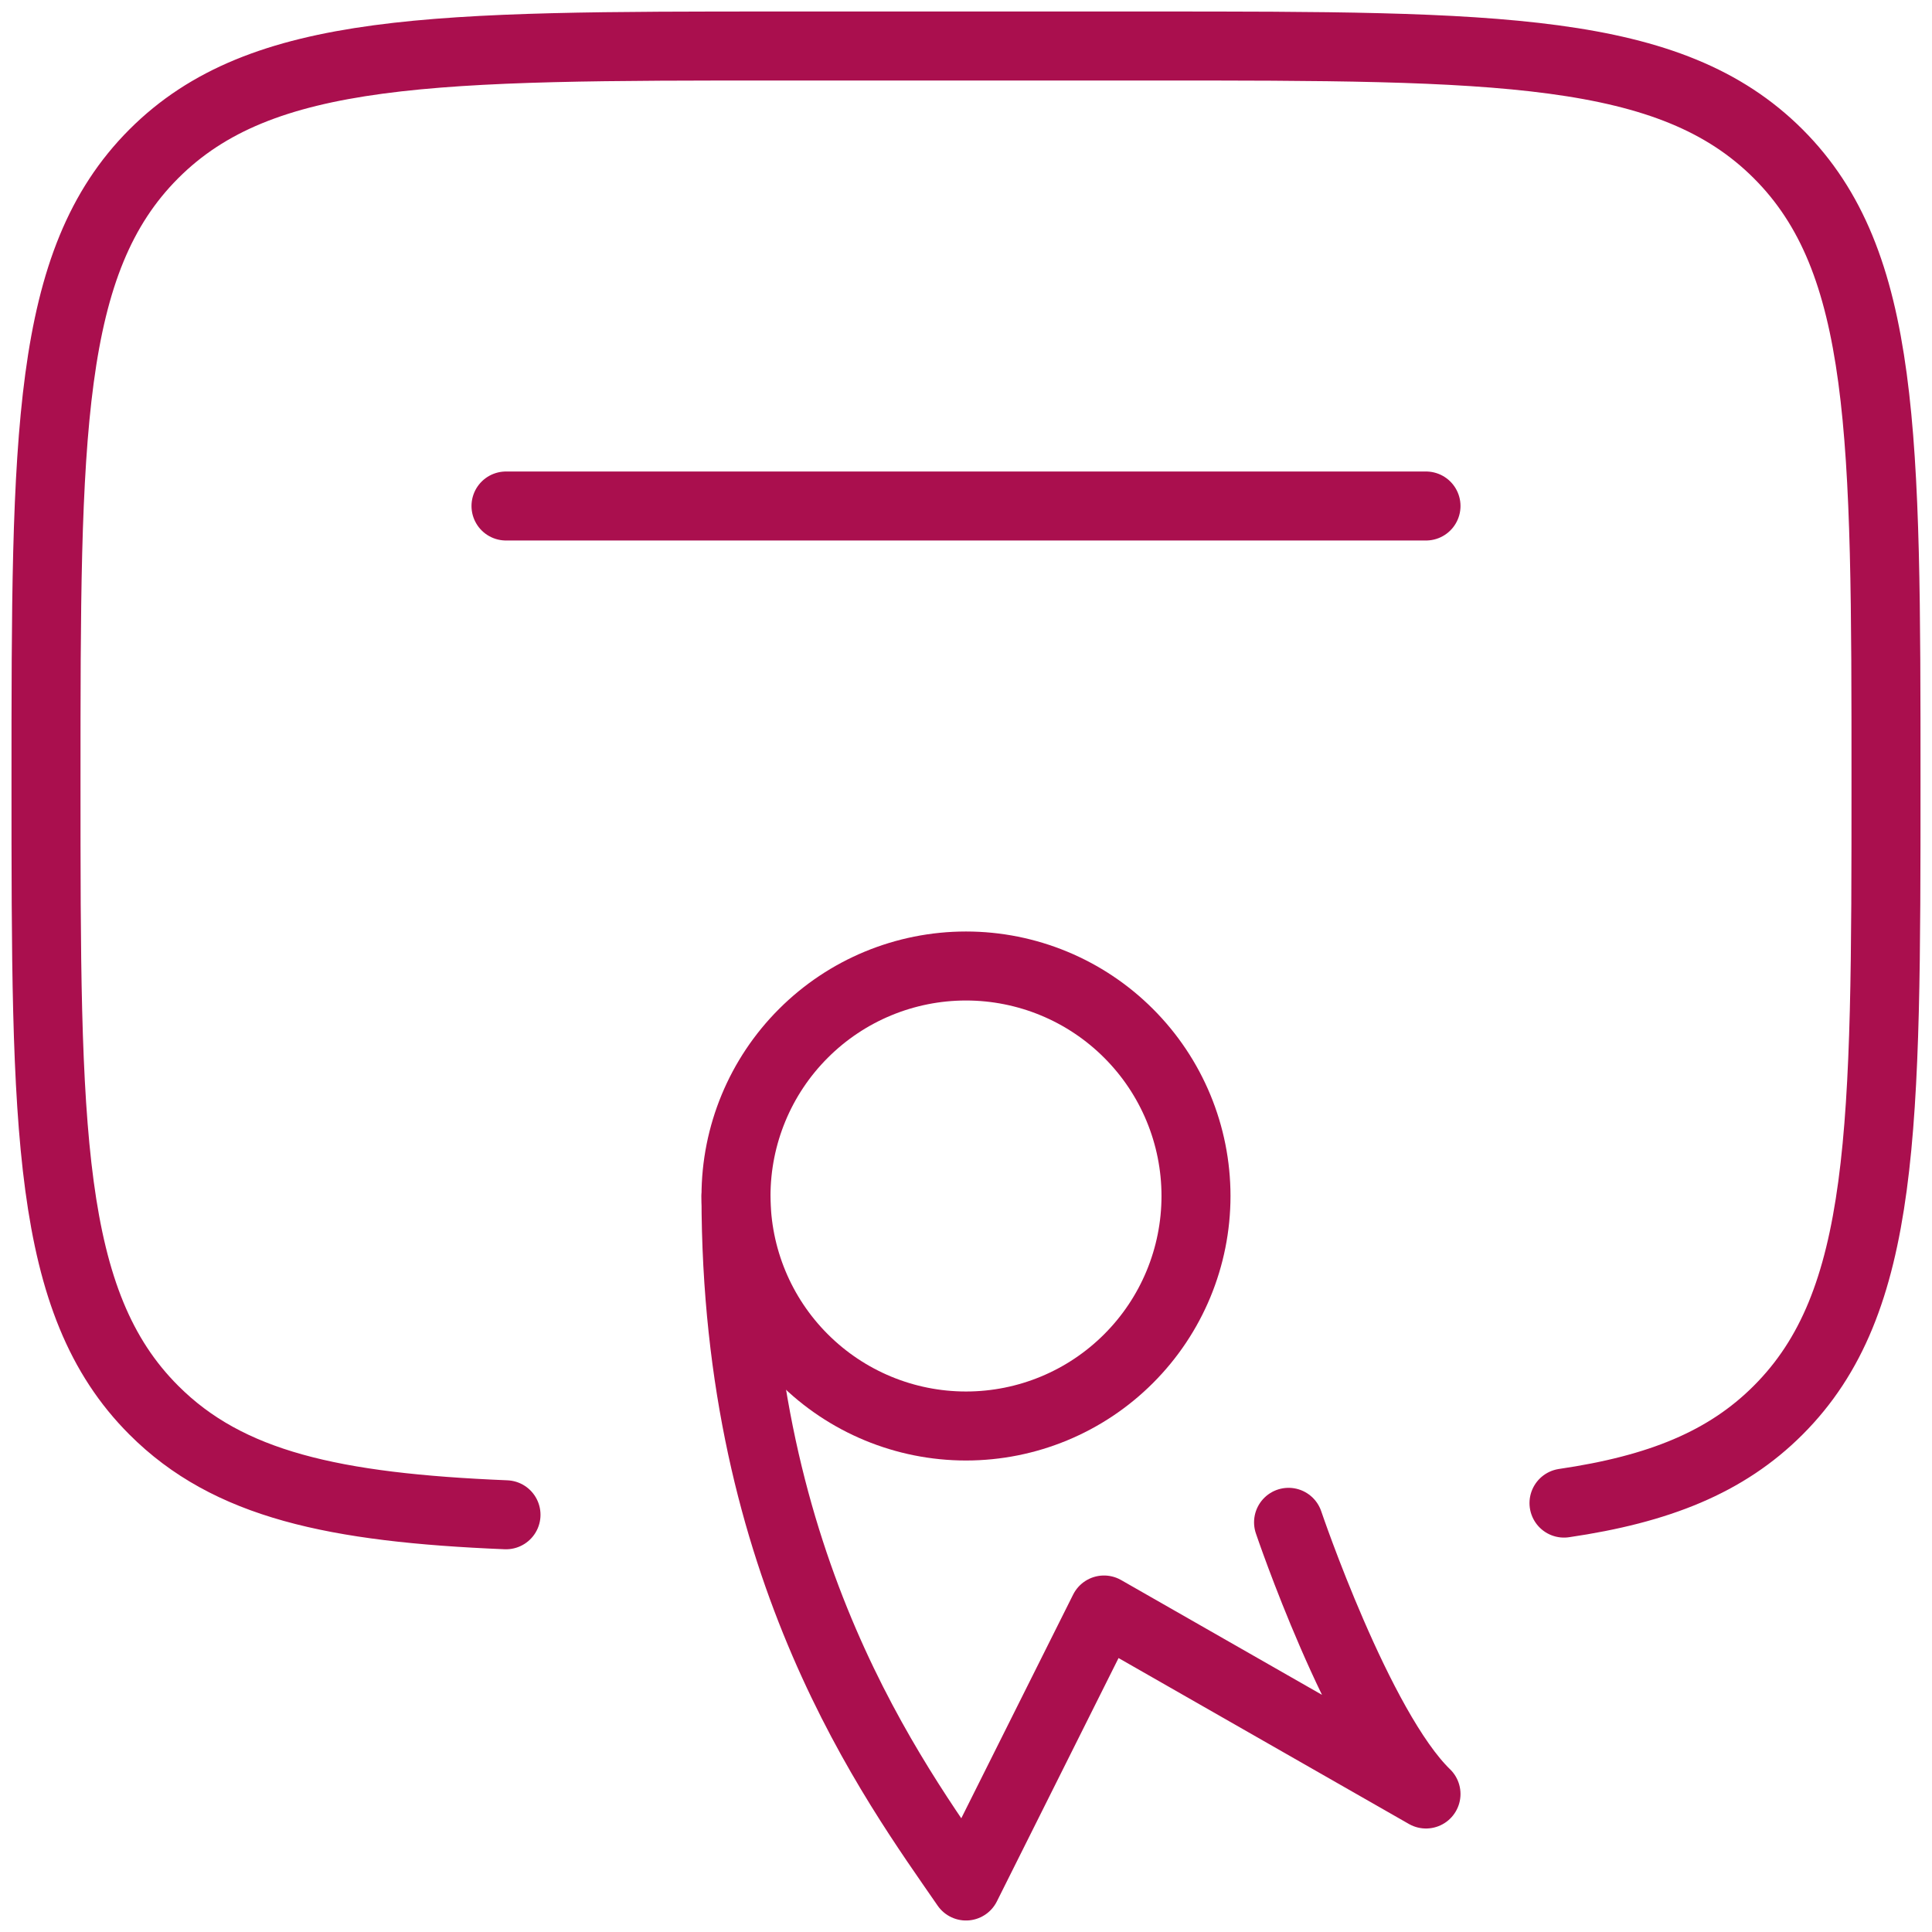 <svg width="42" height="42" viewBox="0 0 42 42" fill="none" xmlns="http://www.w3.org/2000/svg">
<path d="M34 32.676C36.06 32.374 37.526 31.788 38.656 30.656C41 28.314 41 24.542 41 17C41 9.458 41 5.686 38.656 3.344C36.312 1.002 32.542 1 25 1H17C9.458 1 5.686 1 3.344 3.344C1.002 5.688 1 9.458 1 17C1 24.542 1 28.314 3.344 30.656C4.96 32.274 7.256 32.776 11 32.93M31 11H11" stroke="#AA0F4E" stroke-width="1.5" stroke-linecap="round" stroke-linejoin="round"/>
<path d="M26 26C26 27.326 25.473 28.598 24.535 29.535C23.598 30.473 22.326 31 21 31C19.674 31 18.402 30.473 17.465 29.535C16.527 28.598 16 27.326 16 26C16 24.674 16.527 23.402 17.465 22.465C18.402 21.527 19.674 21 21 21C22.326 21 23.598 21.527 24.535 22.465C25.473 23.402 26 24.674 26 26Z" stroke="#AA0F4E" stroke-width="1.5" stroke-linecap="round" stroke-linejoin="round"/>
<path d="M16 26C16 34.132 19.444 38.74 21 41L24 35L27.5 37L31 39C29.53 37.578 28.012 33.094 28.012 33.094" stroke="#AA0F4E" stroke-width="1.5" stroke-linecap="round" stroke-linejoin="round"/>
</svg>
